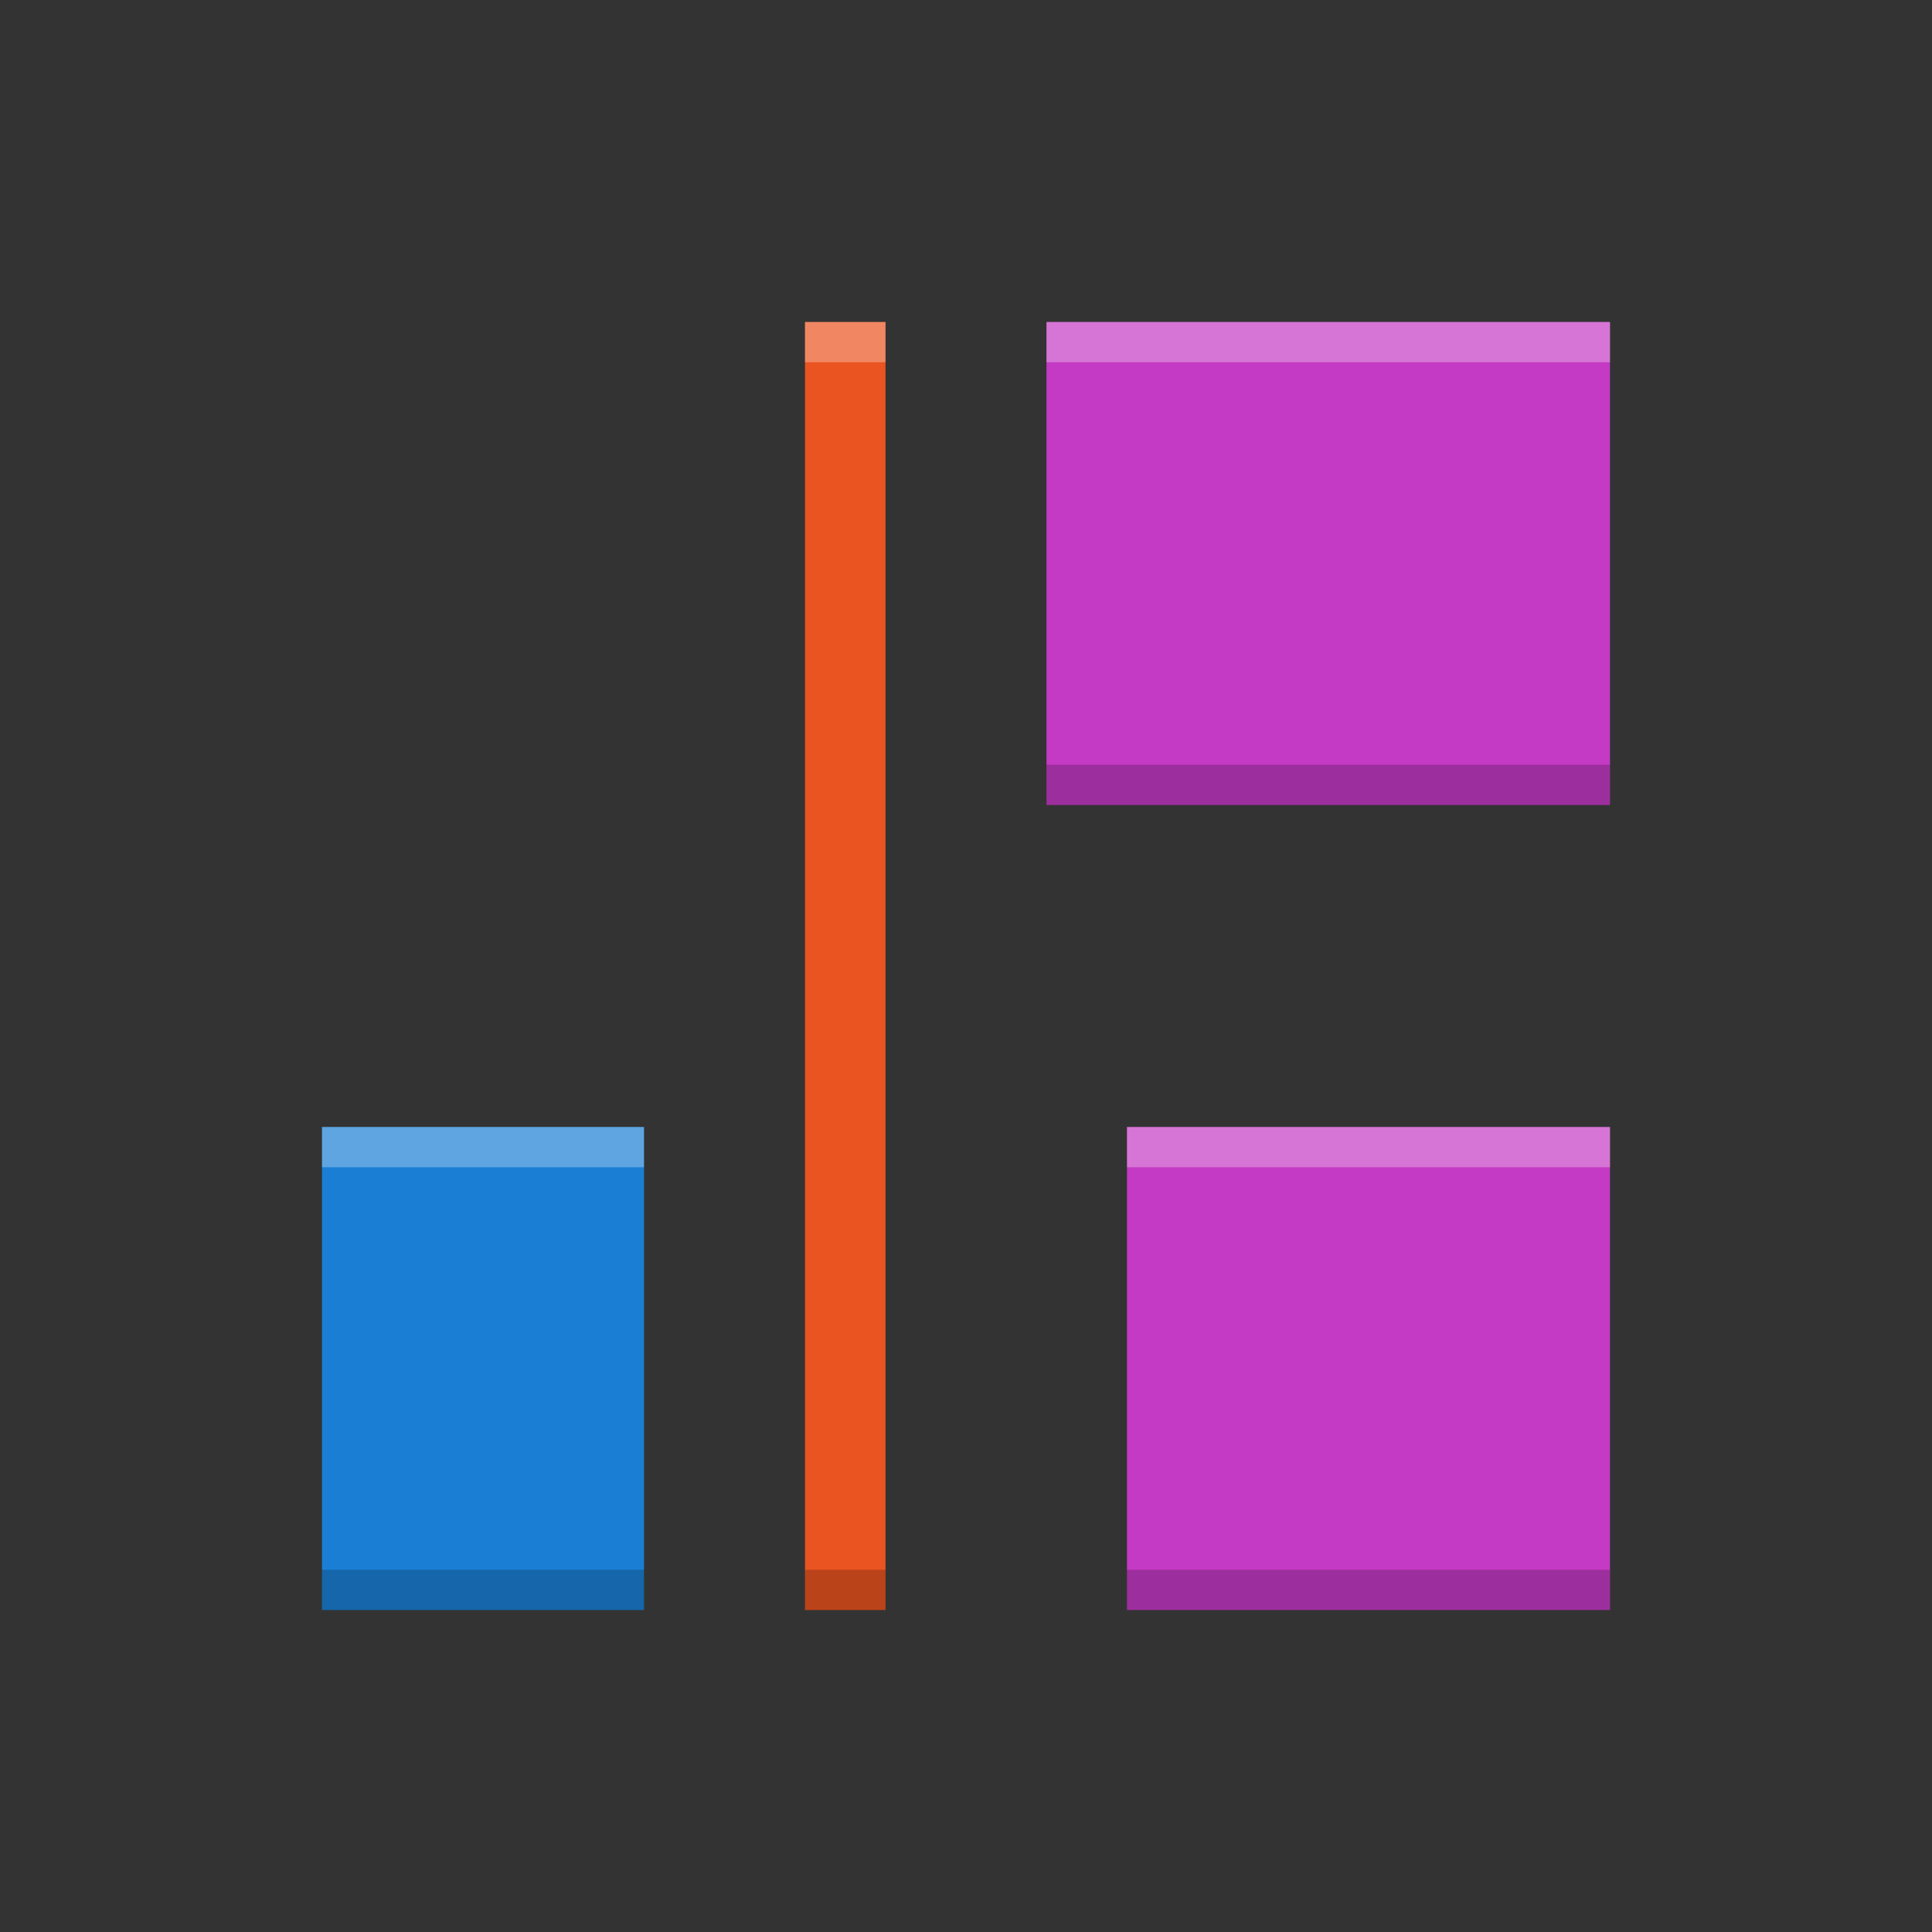 <?xml version="1.0" encoding="UTF-8" standalone="no"?>
<svg
   xmlns:dc="http://purl.org/dc/elements/1.1/"
   xmlns:cc="http://creativecommons.org/ns#"
   xmlns:rdf="http://www.w3.org/1999/02/22-rdf-syntax-ns#"
   xmlns:svg="http://www.w3.org/2000/svg"
   xmlns="http://www.w3.org/2000/svg"
   xmlns:sodipodi="http://sodipodi.sourceforge.net/DTD/sodipodi-0.dtd"
   xmlns:inkscape="http://www.inkscape.org/namespaces/inkscape"
   viewBox="0 0 24 24"
   version="1.1"
   id="svg12"
   sodipodi:docname="align-horizontal-left-out.svg"
   inkscape:version="0.92.4 (5da689c313, 2019-01-14)">
  <rect x="0" y="0" width="24" height="24" fill="#333333" stroke="none"/>
  <defs
     id="defs16" />
  <sodipodi:namedview
     pagecolor="#ffffff"
     bordercolor="#666666"
     borderopacity="1"
     objecttolerance="10"
     gridtolerance="10"
     guidetolerance="10"
     inkscape:pageopacity="0"
     inkscape:pageshadow="2"
     inkscape:window-width="1920"
     inkscape:window-height="1016"
     id="namedview14"
     showgrid="false"
     inkscape:zoom="9.8333333"
     inkscape:cx="11.898305"
     inkscape:cy="12"
     inkscape:window-x="0"
     inkscape:window-y="27"
     inkscape:window-maximized="1"
     inkscape:current-layer="g836" />
  <g
     transform="matrix(0 1 -1 0 24 0)"
     id="g10">
    <path
       d="m4 4v1 6h6v-1-6h-1z"
       fill="#c43ac4"
       id="path2" />
    <path
       d="m14 16v1 3h6v-1-3h-1z"
       fill="#1a7fd4"
       id="path4" />
    <path
       d="m4 13v1h16v-1z"
       fill="#e95420"
       id="path6" />
    <path
       d="m14 4v6h5 1v-1-4-1h-1-4z"
       fill="#c43ac4"
       id="path8" />
  </g>
  <g
     id="g836"
     transform="rotate(90,-2.644,-3.356)">
    <path
       style="fill:#000000;fill-opacity:1;opacity:0.2"
       d="M 13 9.5 L 13 10 L 14 10 L 20 10 L 20 9.5 L 14 9.5 L 13 9.5 z M 4 19.5 L 4 20 L 5 20 L 8 20 L 8 19.5 L 5 19.5 L 4 19.5 z M 10 19.5 L 10 20 L 11 20 L 11 19.5 L 10 19.5 z M 14 19.5 L 14 20 L 15 20 L 19 20 L 20 20 L 20 19.5 L 19 19.5 L 15 19.5 L 14 19.5 z "
       transform="rotate(-90,-2.644,-3.356)"
       id="path828" />
    <path
       style="fill:#ffffff;fill-opacity:1;opacity:0.3"
       d="M 10 4 L 10 4.5 L 11 4.5 L 11 4 L 10 4 z M 13 4 L 13 4.5 L 19 4.5 L 20 4.5 L 20 4 L 19 4 L 13 4 z M 4 14 L 4 14.5 L 7 14.5 L 8 14.5 L 8 14 L 7 14 L 4 14 z M 14 14 L 14 14.5 L 20 14.5 L 20 14 L 14 14 z "
       transform="rotate(-90,-2.644,-3.356)"
       id="path839" />
  </g>
</svg>
